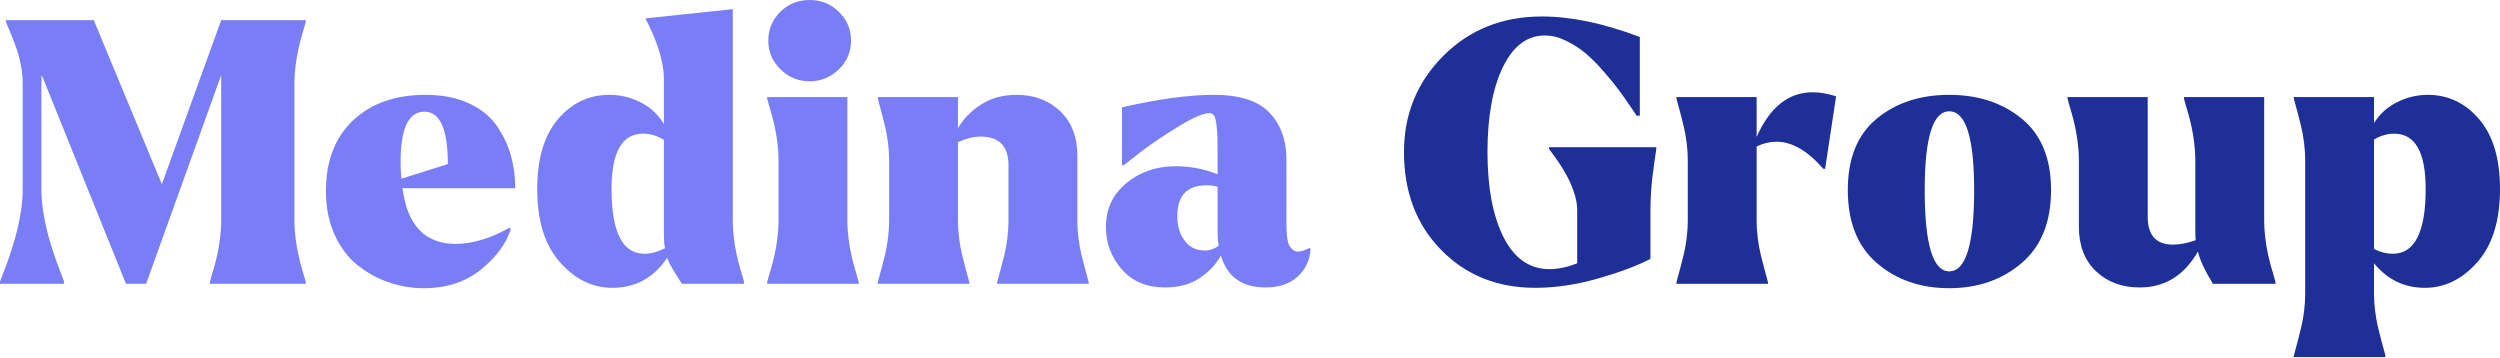 <?xml version="1.0" encoding="UTF-8" standalone="no"?><!DOCTYPE svg PUBLIC "-//W3C//DTD SVG 1.1//EN" "http://www.w3.org/Graphics/SVG/1.1/DTD/svg11.dtd"><svg width="100%" height="100%" viewBox="0 0 5000 715" version="1.1" xmlns="http://www.w3.org/2000/svg" xmlns:xlink="http://www.w3.org/1999/xlink" xml:space="preserve" xmlns:serif="http://www.serif.com/" style="fill-rule:evenodd;clip-rule:evenodd;stroke-linejoin:round;stroke-miterlimit:2;"><rect id="Artboard1" x="0" y="0" width="5000" height="714.629" style="fill:none;"/><g id="Capa-1" serif:id="Capa 1"><g><path d="M0,567.605l0,-4.394c0,-0.484 1.581,-4.637 4.762,-12.45c3.172,-7.803 6.957,-17.941 11.352,-30.396c4.395,-12.449 8.79,-26.112 13.185,-41.013c4.389,-14.891 8.17,-31.367 11.352,-49.435c3.166,-18.062 4.762,-34.906 4.762,-50.537l-0,-213.855c-0,-10.255 -1.103,-21.355 -3.298,-33.326c-2.199,-11.961 -5.014,-22.945 -8.427,-32.958c-3.418,-10.003 -6.841,-19.16 -10.249,-27.466c-3.423,-8.297 -6.227,-15.017 -8.422,-20.142c-2.2,-5.125 -3.298,-7.929 -3.298,-8.422l0,-2.93l175.777,0l136.223,328.114l118.65,-328.114l169.181,0l0,2.93c0,0.493 -0.735,3.297 -2.195,8.422c-1.47,5.125 -3.423,11.845 -5.859,20.142c-2.452,8.306 -4.763,17.463 -6.962,27.466c-2.195,10.013 -4.028,20.997 -5.488,32.958c-1.47,11.971 -2.2,23.071 -2.2,33.326l0,276.842c0,10.254 0.73,21.364 2.2,33.32c1.46,11.972 3.293,22.961 5.488,32.964c2.199,10.013 4.51,19.165 6.962,27.461c2.436,8.306 4.389,15.017 5.859,20.142c1.46,5.129 2.195,7.943 2.195,8.422l0,2.929l-191.89,0l-0,-2.929c-0,-0.479 0.735,-3.293 2.2,-8.422c1.464,-5.125 3.408,-11.836 5.859,-20.142c2.437,-8.296 4.763,-17.448 6.957,-27.461c2.195,-10.003 4.028,-20.992 5.498,-32.964c1.46,-11.956 2.195,-23.066 2.195,-33.32l-0,-292.226l-150.143,417.464l-40.278,0l-168.457,-417.464c-0.488,3.423 -0.73,8.548 -0.73,15.384l-0,213.855c-0,15.631 1.581,32.475 4.762,50.537c3.167,18.068 6.957,34.544 11.352,49.435c4.395,14.901 8.785,28.564 13.185,41.013c4.394,12.455 8.17,22.593 11.352,30.396c3.166,7.813 4.757,11.966 4.757,12.45l-0,4.394l-128.169,0Z" style="fill:#797ef6;fill-rule:nonzero;"/><path d="M801.242,328.847c-0,6.348 0.483,15.873 1.465,28.559l93.015,-29.294c0,-69.818 -15.631,-104.73 -46.873,-104.73c-31.745,0 -47.607,33.21 -47.607,99.605l-0,5.86Zm-94.476,-88.621c36.125,-33.693 84.226,-50.532 144.278,-50.532c33.2,-0 62,5.613 86.421,16.839c24.416,11.241 43.087,26.253 56.035,45.045c12.927,18.803 22.336,38.577 28.196,59.322c5.855,20.761 8.785,42.604 8.785,65.55l-225.575,-0c9.762,74.223 45.157,111.324 106.195,111.324c33.694,0 69.577,-10.732 107.665,-32.228l2.93,2.2c-8.79,28.815 -28.569,55.788 -59.327,80.928c-30.759,25.156 -69.094,37.721 -114.985,37.721c-23.438,0 -46.389,-3.791 -68.846,-11.352c-22.463,-7.566 -43.334,-18.918 -62.62,-34.056c-19.29,-15.127 -34.791,-35.521 -46.505,-61.154c-11.719,-25.634 -17.579,-54.807 -17.579,-87.524c-0,-60.535 18.309,-107.901 54.932,-142.083" style="fill:#797ef6;fill-rule:nonzero;"/><path d="M1289.01,507.547c12.198,0 25.876,-3.659 41.013,-10.984c-1.465,-7.325 -2.2,-15.379 -2.2,-24.169l0,-192.621c-13.179,-8.291 -27.093,-12.449 -41.742,-12.449c-42,0 -62.987,36.87 -62.987,110.595c-0,86.42 21.974,129.628 65.916,129.628m-172.846,-269.517c27.833,-32.228 62.005,-48.337 102.535,-48.337c21.969,-0 42.845,5.009 62.619,15.012c19.774,10.012 35.269,24.536 46.505,43.58l0,-90.086c0,-10.254 -1.223,-21.239 -3.659,-32.958c-2.447,-11.72 -5.377,-22.452 -8.79,-32.229c-3.418,-9.756 -6.841,-18.545 -10.249,-26.363c-3.424,-7.803 -6.353,-14.156 -8.795,-19.044l-4.39,-8.055l0,-2.93l173.577,-18.309l-0,424.055c-0,10.254 0.73,21.364 2.2,33.325c1.46,11.967 3.292,22.956 5.487,32.959c2.2,10.013 4.511,19.165 6.962,27.461c2.437,8.306 4.39,15.017 5.86,20.142c1.46,5.129 2.195,7.943 2.195,8.422l-0,2.929l-124.504,0c-1.47,-2.436 -5.986,-9.635 -13.552,-21.601c-7.576,-11.961 -12.817,-22.09 -15.747,-30.396c-26.857,40.036 -63.48,60.052 -109.859,60.052c-39.549,0 -74.465,-17.086 -104.73,-51.267c-30.281,-34.167 -45.413,-82.998 -45.413,-146.473c-0,-60.541 13.919,-107.172 41.748,-139.889" style="fill:#797ef6;fill-rule:nonzero;"/><path d="M1560.72,23.439c16.114,-15.621 35.631,-23.439 58.592,-23.439c22.945,0 42.478,7.944 58.592,23.801c16.114,15.873 24.169,35.043 24.169,57.495c-0,22.462 -8.055,41.506 -24.169,57.127c-16.608,16.115 -36.14,24.169 -58.592,24.169c-22.462,0 -41.874,-7.929 -58.23,-23.801c-16.361,-15.863 -24.531,-35.033 -24.531,-57.495c-0,-22.452 8.054,-41.748 24.169,-57.857m-24.169,532.449c1.465,-4.878 3.408,-11.468 5.86,-19.774c2.436,-8.301 4.762,-17.453 6.957,-27.466c2.195,-10.003 4.027,-20.987 5.492,-32.959c1.465,-11.956 2.195,-23.071 2.195,-33.32l-0,-123.044c-0,-10.255 -0.73,-21.355 -2.195,-33.326c-1.465,-11.956 -3.297,-22.941 -5.492,-32.954c-2.195,-10.003 -4.521,-19.16 -6.957,-27.466c-2.452,-8.296 -4.395,-15.017 -5.86,-20.141c-1.465,-5.125 -2.2,-7.929 -2.2,-8.423l-0,-2.929l160.397,-0l0,248.283c0,10.249 0.73,21.364 2.195,33.32c1.465,11.972 3.297,22.956 5.492,32.959c2.2,10.013 4.511,19.165 6.962,27.466c2.432,8.306 4.39,15.012 5.86,20.136c1.46,5.13 2.195,7.944 2.195,8.428l0,2.929l-183.101,0l-0,-2.929c-0,-0.484 0.735,-3.414 2.2,-8.79" style="fill:#797ef6;fill-rule:nonzero;"/><path d="M1755.54,564.676c-0,-0.483 0.735,-3.292 2.195,-8.422c1.47,-5.125 3.297,-11.835 5.497,-20.142c2.195,-8.296 4.505,-17.453 6.957,-27.461c2.437,-10.002 4.395,-20.992 5.855,-32.963c1.47,-11.956 2.2,-23.071 2.2,-33.321l-0,-123.039c-0,-10.26 -0.73,-21.36 -2.2,-33.326c-1.46,-11.961 -3.418,-22.945 -5.855,-32.958c-2.452,-10.003 -4.762,-19.16 -6.957,-27.466c-2.2,-8.297 -4.027,-15.017 -5.497,-20.142c-1.46,-5.125 -2.195,-7.929 -2.195,-8.422l-0,-2.93l160.392,0l-0,62.252c10.738,-18.546 26.117,-34.292 46.143,-47.235c20.015,-12.933 43.691,-19.412 71.041,-19.412c35.159,0 64.2,10.874 87.156,32.596c22.946,21.728 34.418,51.389 34.418,88.983l0,131.099c0,10.25 0.735,21.365 2.2,33.321c1.465,11.971 3.413,22.961 5.86,32.963c2.442,10.008 4.762,19.165 6.957,27.461c2.195,8.307 4.027,15.017 5.492,20.142c1.465,5.13 2.2,7.939 2.2,8.422l0,2.93l-183.096,-0l0,-2.93c0,-0.483 0.73,-3.292 2.195,-8.422c1.465,-5.125 3.292,-11.835 5.492,-20.142c2.2,-8.296 4.511,-17.453 6.957,-27.461c2.442,-10.002 4.395,-20.992 5.86,-32.963c1.465,-11.956 2.195,-23.071 2.195,-33.321l0,-111.325c0,-37.594 -17.574,-56.875 -52.732,-57.857l-2.93,0c-13.673,0 -28.811,3.66 -45.408,10.985l-0,158.197c-0,10.25 0.735,21.365 2.2,33.321c1.465,11.971 3.408,22.961 5.855,32.963c2.441,10.008 4.762,19.165 6.962,27.461c2.195,8.307 4.027,15.017 5.492,20.142c1.465,5.13 2.2,7.939 2.2,8.422l-0,2.93l-183.101,-0l-0,-2.93Z" style="fill:#797ef6;fill-rule:nonzero;"/><path d="M2369.28,481.183c9.268,13.184 22.704,19.774 40.283,19.774c10.255,-0 19.523,-3.172 27.829,-9.52c-1.465,-8.296 -2.195,-16.844 -2.195,-25.634l0,-92.28c-6.353,-1.948 -13.672,-2.93 -21.974,-2.93c-39.065,0 -58.592,20.504 -58.592,61.522c0,20.021 4.873,36.377 14.649,49.068m-157.467,-27.099c0,-36.13 13.668,-65.424 41.018,-87.886c27.34,-22.452 60.052,-33.693 98.14,-33.693c29.777,-0 57.857,5.381 84.226,16.114l0,-40.283c0,-15.616 -0.126,-27.099 -0.367,-34.423c-0.252,-7.32 -0.856,-15.38 -1.833,-24.169c-0.981,-8.785 -2.562,-14.886 -4.762,-18.309c-2.195,-3.408 -5.251,-5.125 -9.152,-5.125c-12.213,0 -32.591,8.674 -61.155,26.001c-28.563,17.338 -54.081,34.549 -76.533,51.635l-33.689,26.364l-3.665,-0l0,-115.714c72.749,-16.598 134.029,-24.904 183.832,-24.904c51.267,-0 88.253,11.845 110.957,35.521c22.704,23.685 34.056,55.053 34.056,94.113l-0,125.968c-0,25.398 2.31,41.381 6.957,47.976c4.636,6.589 9.892,9.887 15.746,9.887c6.343,-0 14.156,-2.442 23.439,-7.325l2.195,2.195c-1.465,22.467 -10.139,40.902 -26.001,55.295c-15.873,14.397 -37.237,21.606 -64.079,21.606c-46.878,0 -76.665,-21.239 -89.356,-63.717c-9.283,17.096 -23.318,31.982 -42.111,44.678c-18.802,12.686 -41.873,19.039 -69.214,19.039c-37.111,0 -66.168,-12.198 -87.15,-36.618c-21.003,-24.411 -31.499,-52.481 -31.499,-84.226" style="fill:#797ef6;fill-rule:nonzero;"/><path d="M2887.07,111.324c52.239,-52.239 117.914,-78.366 197.016,-78.366c58.098,-0 123.28,13.678 195.545,41.013l0,157.467l-6.59,0c0,-0.483 -4.279,-6.957 -12.816,-19.411c-8.548,-12.45 -16.235,-23.308 -23.072,-32.591c-6.841,-9.268 -16.602,-21.239 -29.293,-35.883c-12.706,-14.655 -24.663,-26.737 -35.889,-36.256c-11.236,-9.52 -24.168,-17.947 -38.818,-25.266c-14.644,-7.325 -28.815,-10.99 -42.478,-10.99l-1.465,0c-35.153,0 -62.987,21.128 -83.496,63.354c-20.504,42.237 -30.758,98.755 -30.758,169.55c-0,70.8 10.622,127.434 31.856,169.911c21.244,42.483 51.635,63.974 91.188,64.457c18.057,0 36.86,-3.906 56.392,-11.724l0,-106.925c0,-10.254 -1.958,-21.355 -5.859,-33.326c-3.912,-11.956 -8.548,-22.945 -13.915,-32.958c-5.381,-10.003 -10.868,-19.155 -16.482,-27.466c-5.613,-8.292 -10.375,-15.012 -14.281,-20.142c-3.912,-5.125 -5.855,-7.929 -5.855,-8.417l-0,-2.93l214.59,0l-0,2.93c-0,0.488 -0.368,3.292 -1.098,8.417c-0.73,5.13 -1.717,11.85 -2.93,20.142c-1.228,8.311 -2.451,17.463 -3.66,27.466c-1.223,10.013 -2.199,21.002 -2.929,32.958c-0.735,11.971 -1.098,23.072 -1.098,33.326l0,98.14c-26.369,13.673 -61.285,26.732 -104.735,39.181c-43.464,12.449 -85.449,18.677 -125.974,18.677c-75.688,-0 -138.307,-25.267 -187.858,-75.804c-49.561,-50.533 -74.334,-115.835 -74.334,-195.913c0,-75.678 26.364,-139.888 79.096,-192.621" style="fill:#1e2f97;fill-rule:nonzero;"/><path d="M3352.87,197.013l0,-2.929l160.392,-0l0,79.831c26.369,-59.564 63.717,-89.351 112.06,-89.351c14.649,0 30.265,2.688 46.873,8.055l-21.969,145.018l-3.665,-0c-31.257,-36.13 -62.509,-54.203 -93.746,-54.203c-13.184,0 -26.368,3.182 -39.553,9.525l0,149.408c0,10.249 0.735,21.364 2.2,33.32c1.465,11.972 3.408,22.961 5.86,32.964c2.436,10.013 4.757,19.165 6.957,27.461c2.195,8.306 4.027,15.017 5.492,20.142c1.465,5.129 2.2,7.943 2.2,8.422l0,2.929l-183.101,0l0,-2.929c0,-0.479 0.735,-3.293 2.195,-8.422c1.47,-5.125 3.297,-11.836 5.497,-20.142c2.195,-8.296 4.506,-17.448 6.957,-27.461c2.437,-10.003 4.395,-20.992 5.855,-32.964c1.47,-11.956 2.2,-23.071 2.2,-33.32l-0,-123.039c-0,-10.255 -0.73,-21.355 -2.2,-33.326c-1.46,-11.961 -3.418,-22.946 -5.855,-32.959c-2.451,-10.003 -4.762,-19.16 -6.957,-27.466c-2.2,-8.296 -4.027,-15.017 -5.497,-20.141c-1.46,-5.125 -2.195,-7.929 -2.195,-8.423" style="fill:#1e2f97;fill-rule:nonzero;"/><path d="M3849.42,380.113c0,108.395 16.351,162.592 49.068,162.592c33.2,0 49.808,-54.197 49.808,-162.592c-0,-104.977 -16.608,-157.462 -49.808,-157.462c-32.717,-0 -49.068,52.485 -49.068,157.462m-95.945,-142.818c38.566,-31.73 86.904,-47.603 145.013,-47.603c58.104,0 106.567,15.999 145.38,47.97c38.819,31.987 58.23,79.464 58.23,142.451c0,63.969 -19.663,112.674 -58.959,146.11c-39.307,33.452 -87.519,50.171 -144.651,50.171c-57.616,-0 -105.827,-16.719 -144.645,-50.171c-38.819,-33.436 -58.225,-82.141 -58.225,-146.11c-0,-63.47 19.281,-111.073 57.857,-142.818" style="fill:#1e2f97;fill-rule:nonzero;"/><path d="M4135.05,194.084l160.392,0l0,239.493c0,37.112 16.844,55.663 50.538,55.663c13.662,-0 28.8,-2.93 45.408,-8.79c-0.494,-3.901 -0.735,-10.249 -0.735,-19.044l-0,-142.083c-0,-10.255 -0.73,-21.355 -2.195,-33.321c-1.465,-11.961 -3.298,-22.945 -5.493,-32.958c-2.199,-10.003 -4.52,-19.16 -6.962,-27.466c-2.446,-8.297 -4.389,-15.017 -5.859,-20.142c-1.46,-5.125 -2.195,-7.929 -2.195,-8.422l-0,-2.93l160.397,0l-0,248.283c-0,10.25 0.73,21.365 2.195,33.321c1.465,11.971 3.297,22.961 5.492,32.963c2.195,10.008 4.511,19.165 6.957,27.461c2.442,8.307 4.395,15.017 5.86,20.142c1.465,5.13 2.2,7.939 2.2,8.422l-0,2.93l-125.244,-0c-16.109,-26.364 -26.122,-47.844 -30.024,-64.452c-27.35,47.854 -66.168,71.777 -116.449,71.777c-35.652,-0 -64.819,-10.864 -87.523,-32.591c-22.704,-21.723 -34.056,-51.384 -34.056,-88.989l-0,-134.028c-0,-10.255 -0.73,-21.355 -2.2,-33.321c-1.46,-11.961 -3.292,-22.945 -5.492,-32.958c-2.195,-10.003 -4.521,-19.16 -6.957,-27.466c-2.447,-8.297 -4.39,-15.017 -5.86,-20.142c-1.465,-5.125 -2.195,-7.929 -2.195,-8.422l0,-2.93Z" style="fill:#1e2f97;fill-rule:nonzero;"/><path d="M4748.06,279.043l0,218.985c12.691,6.353 25.141,9.519 37.353,9.519c43.943,0 65.912,-43.208 65.912,-129.628c0,-73.725 -20.997,-110.595 -62.982,-110.595c-13.677,0 -27.098,3.912 -40.283,11.719m-158.197,424.055c1.465,-5.377 3.297,-12.208 5.492,-20.504c2.195,-8.311 4.511,-17.463 6.957,-27.466c2.442,-10.013 4.395,-21.003 5.86,-32.959c1.465,-11.971 2.2,-23.071 2.2,-33.326l-0,-269.516c-0,-10.255 -0.735,-21.355 -2.2,-33.326c-1.465,-11.961 -3.418,-22.946 -5.86,-32.959c-2.446,-10.003 -4.762,-19.155 -6.957,-27.466c-2.195,-8.296 -4.027,-15.012 -5.492,-20.141c-1.465,-5.125 -2.195,-7.929 -2.195,-8.423l0,-2.929l160.392,-0l0,52.002c11.226,-18.057 26.606,-31.972 46.143,-41.748c19.522,-9.761 40.026,-14.644 61.517,-14.644c40.525,-0 74.706,16.235 102.54,48.7c27.829,32.48 41.743,78.985 41.743,139.526c-0,63.475 -15.138,112.306 -45.408,146.473c-30.28,34.181 -65.182,51.267 -104.73,51.267c-41.018,0 -74.958,-16.351 -101.805,-49.068l0,62.252c0,10.255 0.735,21.355 2.195,33.326c1.47,11.956 3.413,22.946 5.86,32.959c2.436,10.003 4.762,19.155 6.962,27.466c2.195,8.296 4.027,15.012 5.487,20.141c1.47,5.125 2.2,7.929 2.2,8.417l0,2.93l-183.096,0l0,-2.93c0,-0.488 0.73,-3.176 2.195,-8.054" style="fill:#1e2f97;fill-rule:nonzero;"/></g></g></svg>